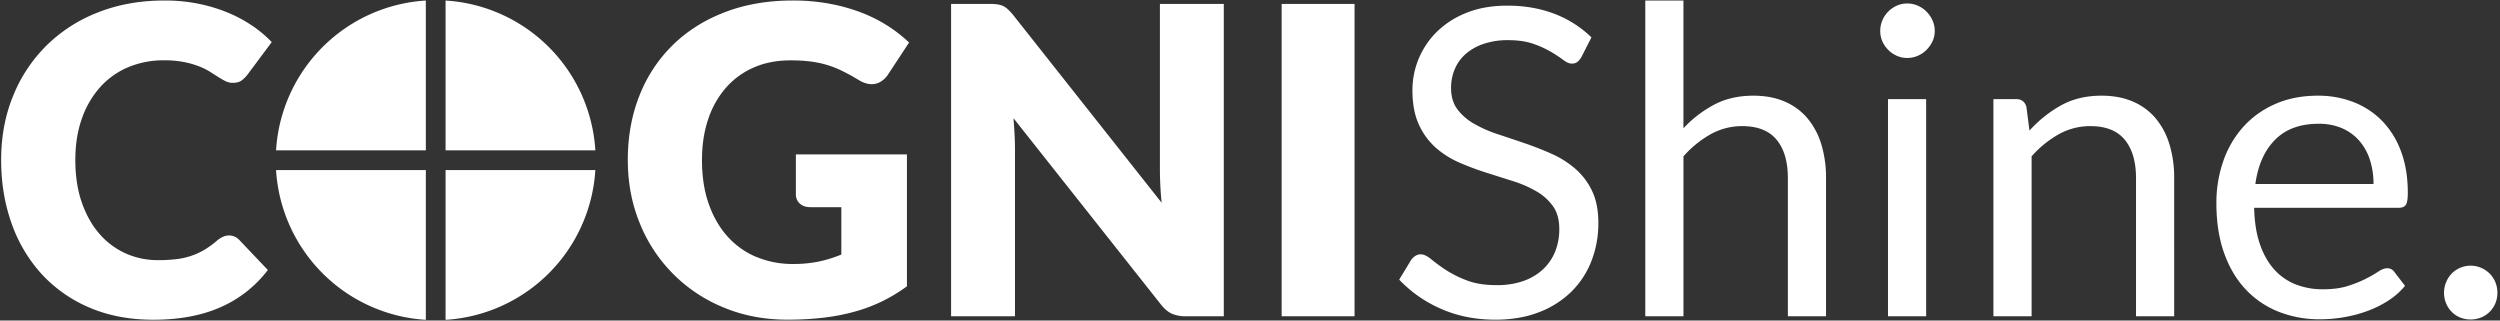 <svg id="Layer_1" data-name="Layer 1" xmlns="http://www.w3.org/2000/svg" xmlns:xlink="http://www.w3.org/1999/xlink" viewBox="0 0 2480 318"><rect x="0" y="0" width="2480" height="318" fill="#333333" stroke="none"/><defs><style>.cls-1{fill:none;}.cls-2{clip-path:url(#clip-path);}.cls-3{fill:#fff;}</style><clipPath id="clip-path"><rect class="cls-1" width="2480" height="318"/></clipPath></defs><title>cognishine logo agol convert white</title><g class="cls-2"><path class="cls-3" d="M221,235a24.87,24.87,0,0,0-5.53,3.51,87.57,87.57,0,0,1-12.65,9.25,69.64,69.64,0,0,1-13.19,6.06,73.8,73.8,0,0,1-15,3.3,152.45,152.45,0,0,1-17.86.95,77.77,77.77,0,0,1-31.9-6.59A74.93,74.93,0,0,1,98.86,232.2Q87.7,219.54,81.21,201t-6.48-42.32q0-22.75,6.48-41A91.74,91.74,0,0,1,99.29,86.52,78.31,78.31,0,0,1,127,66.74a90.06,90.06,0,0,1,35.73-6.91,100.47,100.47,0,0,1,19.67,1.7,90.55,90.55,0,0,1,14.68,4.15A64.82,64.82,0,0,1,208,71q4.57,2.88,8.4,5.32a78.63,78.63,0,0,0,7.23,4.15,16,16,0,0,0,7.23,1.7c3.83,0,6.81-.81,8.94-2.45a30.51,30.51,0,0,0,5.52-5.42l24.25-32.54a119.49,119.49,0,0,0-20-16.69,135.68,135.68,0,0,0-24.67-13,160.52,160.52,0,0,0-28.82-8.51A167.81,167.81,0,0,0,163.2.5q-36,0-65.72,11.69A150.12,150.12,0,0,0,46.34,44.94,148.56,148.56,0,0,0,13.05,95q-11.91,29-11.91,63.69,0,34,10.42,63.06A146.1,146.1,0,0,0,41.44,272a136.92,136.92,0,0,0,47.43,33.18q28,12,63.27,12,38.49,0,66.67-12.44a118.45,118.45,0,0,0,46.89-36.9l-28.5-30a13.75,13.75,0,0,0-4.89-3.29A14.27,14.27,0,0,0,221,235"/><path class="cls-3" d="M442,168.69H590.58A158.6,158.6,0,0,1,442,317.27Zm148.58-19.58A158.58,158.58,0,0,0,442,.54V149.11ZM422.42,317.27A158.58,158.58,0,0,1,273.85,168.69H422.42Zm0-316.73A158.56,158.56,0,0,0,273.85,149.11H422.42Z"/><path class="cls-3" d="M2426.5,300.89a26.9,26.9,0,0,0,5.53,8.4,24.4,24.4,0,0,0,8.4,5.63,27.89,27.89,0,0,0,20.84,0,25.7,25.7,0,0,0,8.5-5.63,26.2,26.2,0,0,0,5.64-8.4,28.17,28.17,0,0,0,0-20.95,26,26,0,0,0-5.64-8.51,27.29,27.29,0,0,0-8.5-5.74,26.41,26.41,0,0,0-29.24,5.74,27.82,27.82,0,0,0-5.53,29.46M2323.15,127.14a47.76,47.76,0,0,1,17.12,12.33,54,54,0,0,1,10.63,18.93,76.67,76.67,0,0,1,3.61,24.14H2237.33q3.84-28.08,19.57-43.92t43.17-15.84a57.72,57.72,0,0,1,23.08,4.36m-66-24a91.5,91.5,0,0,0-31.68,22.54,99.3,99.3,0,0,0-19.89,33.92,125.5,125.5,0,0,0-6.91,42.11q0,27.85,7.66,49.34t21.37,36a90.13,90.13,0,0,0,32.54,22.12,109.56,109.56,0,0,0,41.15,7.55,140.61,140.61,0,0,0,23.6-2,133.88,133.88,0,0,0,23.08-6.06A104.85,104.85,0,0,0,2369,298.34a72.13,72.13,0,0,0,16.8-14.78l-10.64-13.83a8.32,8.32,0,0,0-7.23-3.61q-3.61,0-8.61,3.29a134.36,134.36,0,0,1-12.44,7.13,117.55,117.55,0,0,1-17.76,7.12q-10.32,3.3-24.56,3.3a73.07,73.07,0,0,1-27.65-5,56.24,56.24,0,0,1-21.27-15.1q-8.92-10.1-14-25.2t-5.53-35.52H2379.4q5.31,0,7.23-3t1.91-11.91q0-23-6.7-40.94a85.31,85.31,0,0,0-18.61-30.2A80.21,80.21,0,0,0,2335,101.41a96.08,96.08,0,0,0-35.73-6.49q-23.4,0-42.11,8.19m-241.8,210.64V155.1a103.41,103.41,0,0,1,26.9-21.9,63.61,63.61,0,0,1,31.37-8.08q23,0,34.13,13.5t11.17,38V313.75h37.85V176.58a112.34,112.34,0,0,0-4.68-33.38,73.16,73.16,0,0,0-13.71-25.84,60.34,60.34,0,0,0-22.54-16.59q-13.52-5.85-31.16-5.85-22.76,0-40.09,9.57a121.4,121.4,0,0,0-31.37,25.09l-3-23.39q-2.13-7.86-10.21-7.87h-22.54V313.75ZM1917,20.17a28.7,28.7,0,0,0-6-8.72,27.71,27.71,0,0,0-8.61-5.85A25.87,25.87,0,0,0,1892,3.47a25.09,25.09,0,0,0-10.32,2.13,27.94,27.94,0,0,0-8.5,5.85,27.07,27.07,0,0,0-5.85,8.72,26.57,26.57,0,0,0-2.13,10.53A25.07,25.07,0,0,0,1867.3,41a28.31,28.31,0,0,0,14.35,14.35A25.09,25.09,0,0,0,1892,57.49a25.87,25.87,0,0,0,10.42-2.13,27.51,27.51,0,0,0,8.61-5.84,29.54,29.54,0,0,0,6-8.51,24.07,24.07,0,0,0,2.24-10.31A25.5,25.5,0,0,0,1917,20.17m-44.12,293.58h37.85V98.32h-37.85Zm-202.89,0V155.1a103.29,103.29,0,0,1,26.91-21.9,63.57,63.57,0,0,1,31.36-8.08q23,0,34.14,13.5t11.16,38V313.75h37.86V176.58a112.67,112.67,0,0,0-4.68-33.38A73.18,73.18,0,0,0,1793,117.36a60.34,60.34,0,0,0-22.54-16.59q-13.52-5.85-31.16-5.85-21.9,0-38.7,8.83a116.12,116.12,0,0,0-30.63,23.5V.5h-37.85V313.75ZM1578.71,37.08a107.31,107.31,0,0,0-36.79-23.4q-21.06-8.07-46.58-8.08-22.75,0-40.3,7a88.31,88.31,0,0,0-29.45,18.71,81.32,81.32,0,0,0-24.46,58.06q0,20.2,6.28,33.92a68.18,68.18,0,0,0,16.48,22.86,87,87,0,0,0,23.29,14.89,268.5,268.5,0,0,0,26.79,10.1l26.8,8.51a114.72,114.72,0,0,1,23.28,10.1,52.12,52.12,0,0,1,16.49,14.78q6.27,8.82,6.27,22.65a58.67,58.67,0,0,1-4.25,22.75,49.28,49.28,0,0,1-12.23,17.55,55.67,55.67,0,0,1-19.46,11.38,78.7,78.7,0,0,1-26.16,4q-17.65,0-29.88-4.79A110.11,110.11,0,0,1,1434,267.61a169.35,169.35,0,0,1-14.35-10.53q-5.75-4.78-10.21-4.79a9.68,9.68,0,0,0-5.43,1.6,15.5,15.5,0,0,0-4.14,3.93L1388,277.39a126.47,126.47,0,0,0,41.57,29q24.36,10.74,53.92,10.74,24.24,0,43.27-7.45a93,93,0,0,0,32.12-20.41,86.55,86.55,0,0,0,19.88-30.52,102.84,102.84,0,0,0,6.81-37.54q0-18.92-6.28-31.9a67.32,67.32,0,0,0-16.59-21.9,94,94,0,0,0-23.39-14.78q-13.08-5.85-26.8-10.53t-26.79-9a126.39,126.39,0,0,1-23.39-10.31,53.87,53.87,0,0,1-16.59-14.36q-6.29-8.39-6.28-21.16a47.56,47.56,0,0,1,3.62-18.6,41.47,41.47,0,0,1,10.74-15,52,52,0,0,1,17.76-10.1A73.86,73.86,0,0,1,1496,39.84q14.68,0,25,3.62a98.64,98.64,0,0,1,17.65,8,137.12,137.12,0,0,1,12.12,8q4.79,3.63,8.4,3.62a9,9,0,0,0,5.53-1.59,16.43,16.43,0,0,0,4-4.79Zm-235-33.18h-72.31V313.75h72.31Zm-362.38,0H943.48V313.75h63.38V147.66q0-6.79-.43-14.57t-1.06-15.84l146.1,184.59q5.31,6.81,11.06,9.36a34.49,34.49,0,0,0,14,2.55H1214V3.9h-63.37v164q0,7.45.42,15.85t1.28,17.33L1005.15,15a54.52,54.52,0,0,0-5.31-5.74A19.15,19.15,0,0,0,995,5.92a20.4,20.4,0,0,0-5.75-1.6,61.65,61.65,0,0,0-7.86-.42M750.49,255a79.69,79.69,0,0,1-28.5-20.1q-12-13.17-18.82-32.32t-6.8-43.81q0-22.33,6.16-40.51a90.86,90.86,0,0,1,17.55-31.16A78.12,78.12,0,0,1,747.62,67q16.15-7.11,36.37-7.12a164.55,164.55,0,0,1,19.56,1.06,101.3,101.3,0,0,1,16.59,3.41,98.62,98.62,0,0,1,15.42,6.06q7.55,3.72,16.05,8.82,6.81,4.26,13.19,4.26a16.88,16.88,0,0,0,9-2.56,23.28,23.28,0,0,0,7.12-7L901.8,42.18a142,142,0,0,0-21.26-16.59,144.59,144.59,0,0,0-26.27-13.18A178.09,178.09,0,0,0,822.9,3.69,196.92,196.92,0,0,0,786.54.5Q749.1.5,718.8,12.19T667.13,44.94A143.36,143.36,0,0,0,634.27,95q-11.49,29-11.49,63.69,0,34,12,63.06a150.76,150.76,0,0,0,83.26,83.36q28.92,12,63,12a306.71,306.71,0,0,0,35.41-1.92,204.38,204.38,0,0,0,31.05-5.95A159.2,159.2,0,0,0,874.9,299a162,162,0,0,0,24.78-15V153.19H789.51v39.56a12,12,0,0,0,3.83,9.14q3.82,3.62,10.64,3.62H834.6v47a129.76,129.76,0,0,1-21.69,6.8,122.45,122.45,0,0,1-26.37,2.55,92.24,92.24,0,0,1-36-6.91"/></g></svg>